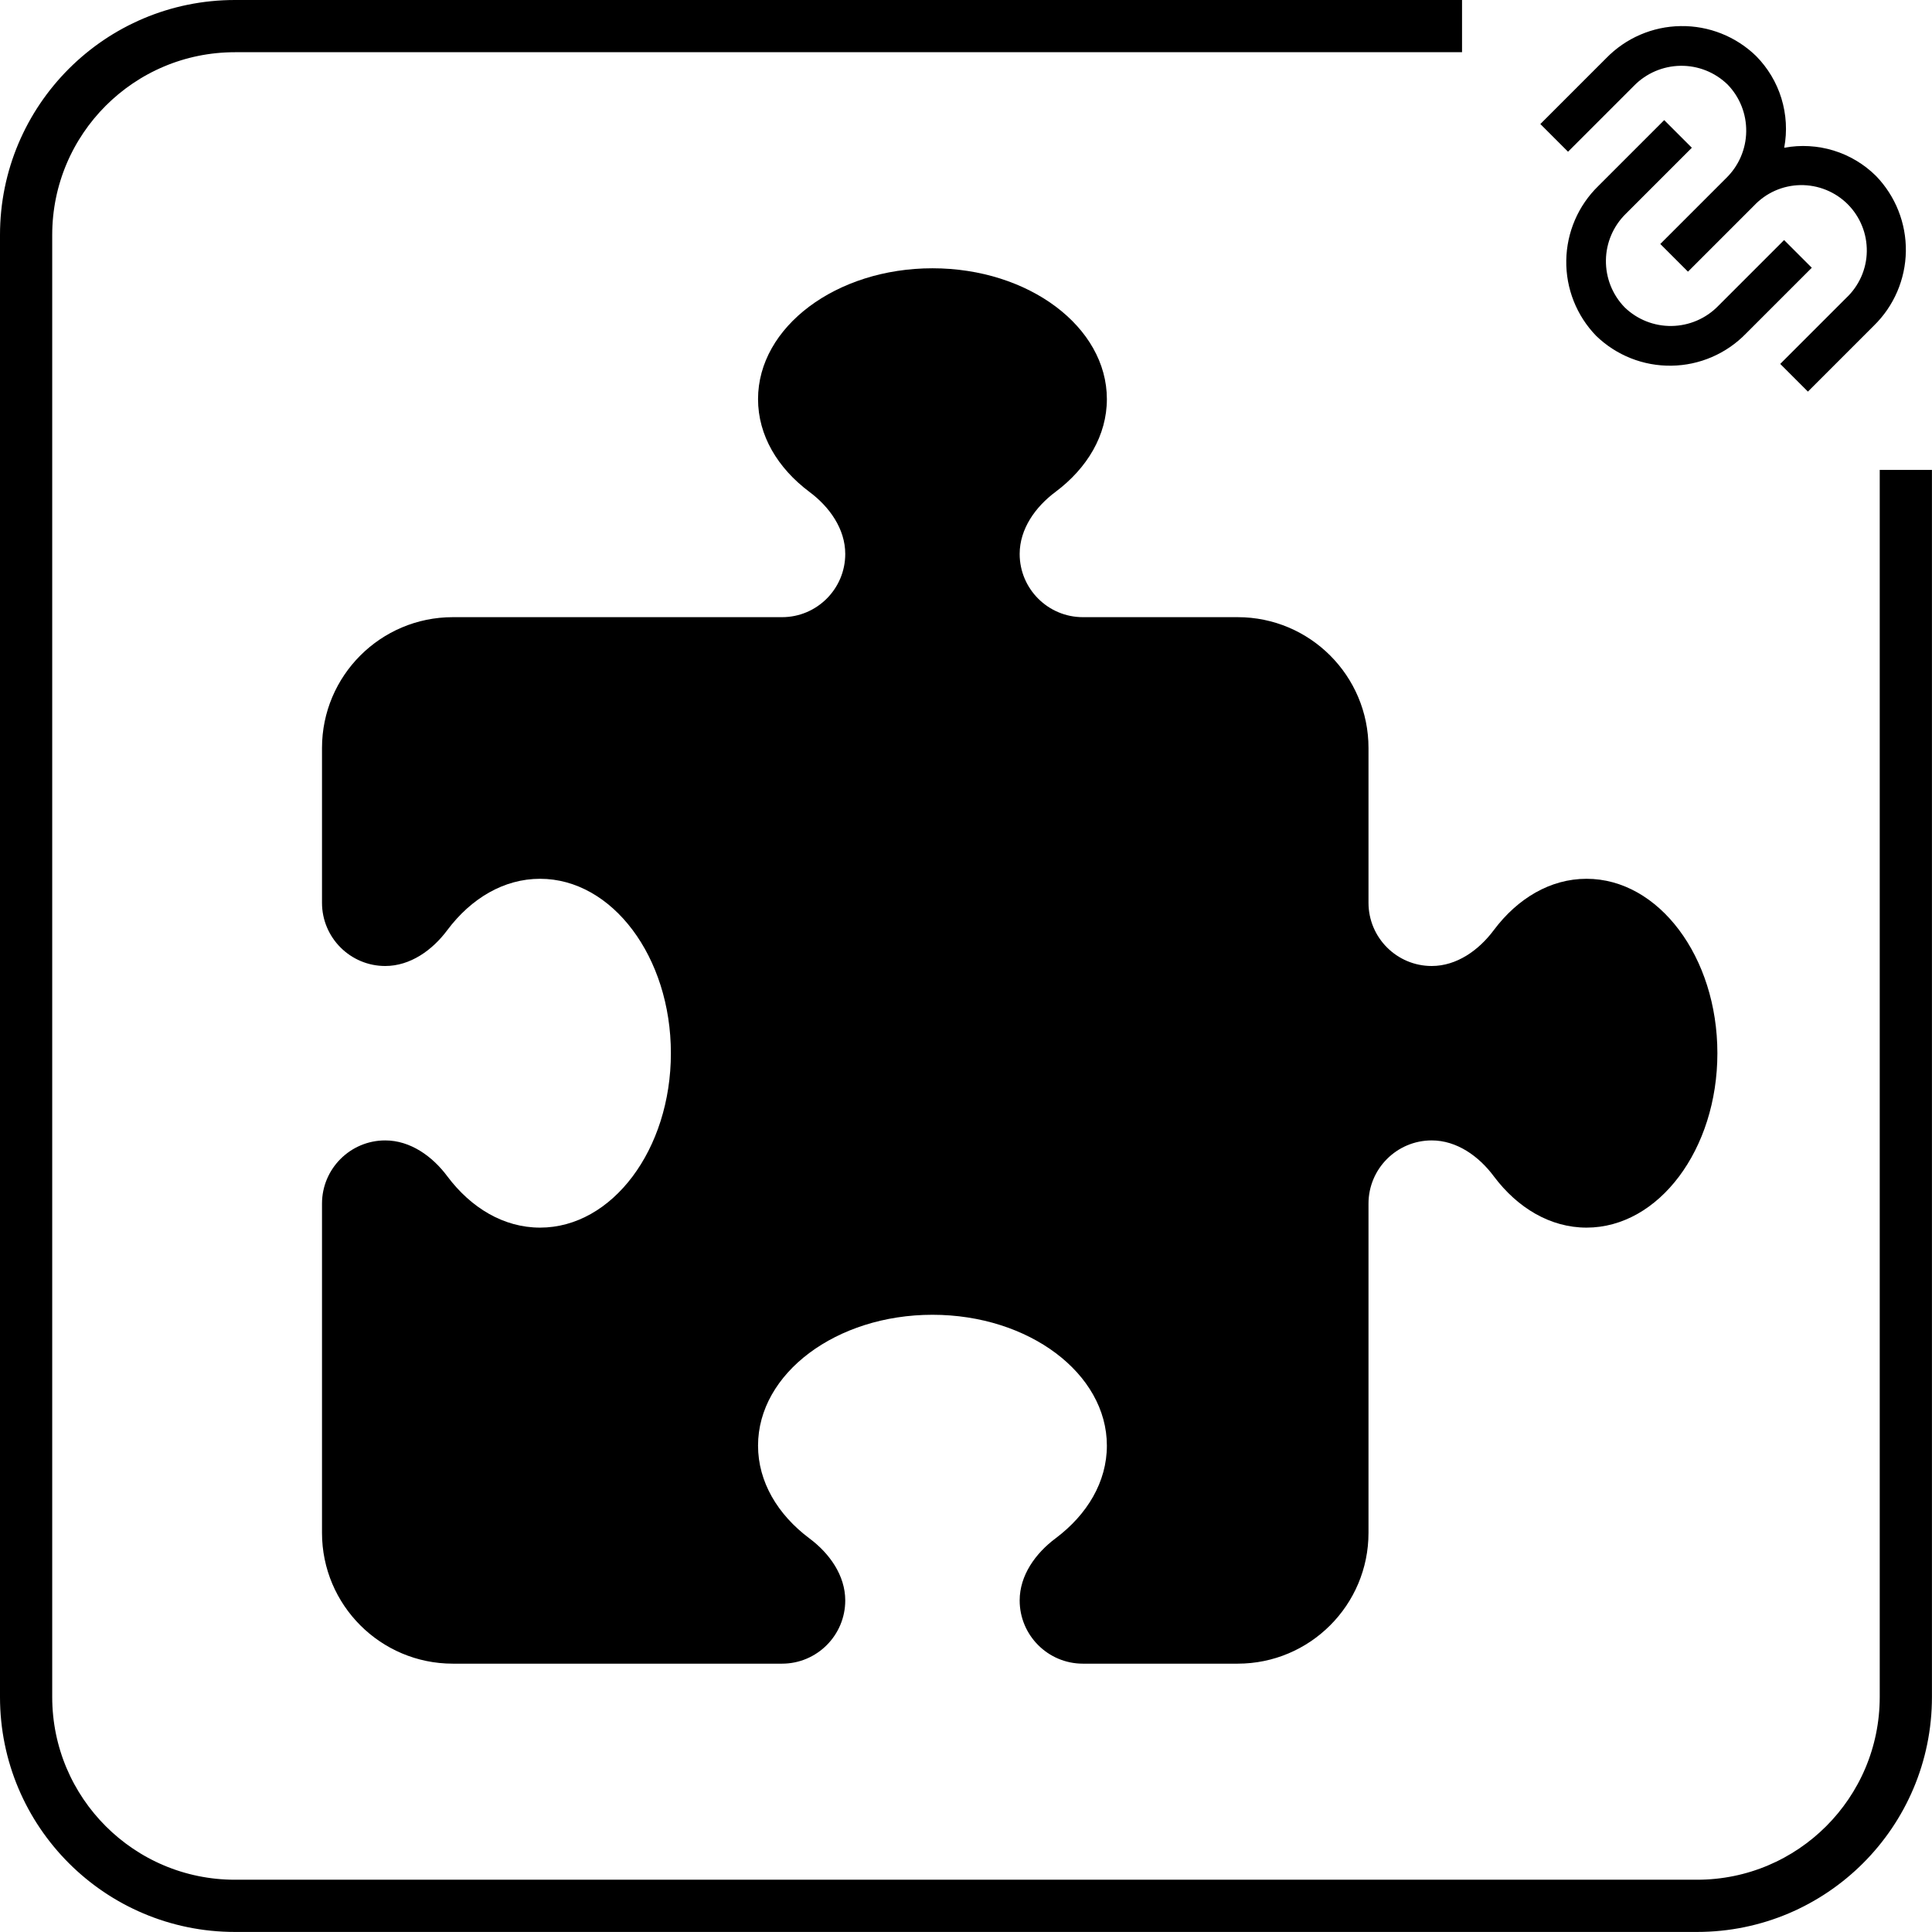 <svg fill="none" height="36" viewBox="0 0 36 36" width="36" xmlns="http://www.w3.org/2000/svg"><path d="m33.247 2.753c.306-.057.622-.039.919.052s.569.254.79.473c.364.376.564.881.557 1.404-.008.523-.222 1.022-.597 1.387l-1.228 1.228-.516-.516 1.228-1.228c.119-.111.214-.246.281-.395.066-.149.102-.31.104-.473s-.027-.325-.089-.476c-.061-.151-.152-.289-.267-.404-.115-.115-.253-.206-.404-.267-.151-.061-.313-.091-.476-.089-.163.003-.324.038-.473.104-.149.066-.283.162-.395.281l-1.228 1.228-.516-.516 1.228-1.228c.234-.228.369-.54.373-.867.005-.327-.12-.643-.348-.877-.235-.228-.55-.353-.877-.348s-.639.139-.867.373l-1.228 1.228-.516-.516 1.228-1.228c.365-.375.864-.59 1.387-.597.523-.008 1.028.192 1.404.557.219.221.382.492.473.79.091.298.11.613.052.919m-1.721.001-1.228 1.228c-.234.228-.369.54-.373.867-.005.327.12.643.348.878.235.228.55.353.877.348s.639-.139.867-.373l1.228-1.228.516.516-1.228 1.228c-.365.375-.864.59-1.387.597-.523.008-1.028-.192-1.404-.557-.364-.376-.564-.881-.556-1.404.008-.523.222-1.022.597-1.387l1.228-1.228z" fill="#000"/><path d="m4.378.723c-2.019 0-3.655 1.637-3.655 3.655v27.243c0 2.019 1.637 3.655 3.655 3.655h27.243c2.019 0 3.655-1.637 3.655-3.655v-22.615h.473v22.615c0 2.28-1.848 4.128-4.128 4.128h-27.243c-2.28 0-4.128-1.848-4.128-4.128v-27.243c0-2.28 1.848-4.128 4.128-4.128h22.615v.473z" stroke="#000" stroke-width=".5"/><path d="m15.75 10.322c0-.467-.294-.879-.67-1.158-.589-.442-.955-1.051-.955-1.727 0-1.346 1.457-2.438 3.25-2.438s3.25 1.092 3.25 2.438c0 .675-.366 1.285-.955 1.727-.376.279-.67.691-.67 1.158 0 .65.528 1.178 1.178 1.178h2.884c1.346 0 2.438 1.092 2.438 2.438v2.884c0 .65.528 1.178 1.178 1.178.467 0 .878-.294 1.158-.67.442-.589 1.051-.955 1.727-.955 1.346 0 2.438 1.457 2.438 3.25s-1.092 3.25-2.438 3.25c-.675 0-1.285-.366-1.727-.955-.279-.376-.691-.67-1.158-.67-.65 0-1.178.528-1.178 1.178v6.134c0 1.346-1.092 2.438-2.438 2.438h-2.884c-.65 0-1.178-.528-1.178-1.178 0-.467.294-.878.67-1.158.589-.442.955-1.051.955-1.727 0-1.346-1.457-2.438-3.25-2.438s-3.25 1.092-3.25 2.438c0 .675.366 1.285.955 1.727.376.279.67.691.67 1.158 0 .65-.528 1.178-1.178 1.178h-6.134c-1.346 0-2.438-1.092-2.438-2.438v-6.134c0-.65.528-1.178 1.178-1.178.467 0 .879.294 1.158.67.442.589 1.051.955 1.727.955 1.346 0 2.438-1.457 2.438-3.25s-1.092-3.25-2.438-3.25c-.675 0-1.285.366-1.727.955-.279.376-.691.67-1.158.67-.65 0-1.178-.528-1.178-1.178v-2.884c0-1.346 1.092-2.438 2.438-2.438h6.134c.65 0 1.178-.528 1.178-1.178z" fill="#000"/></svg>